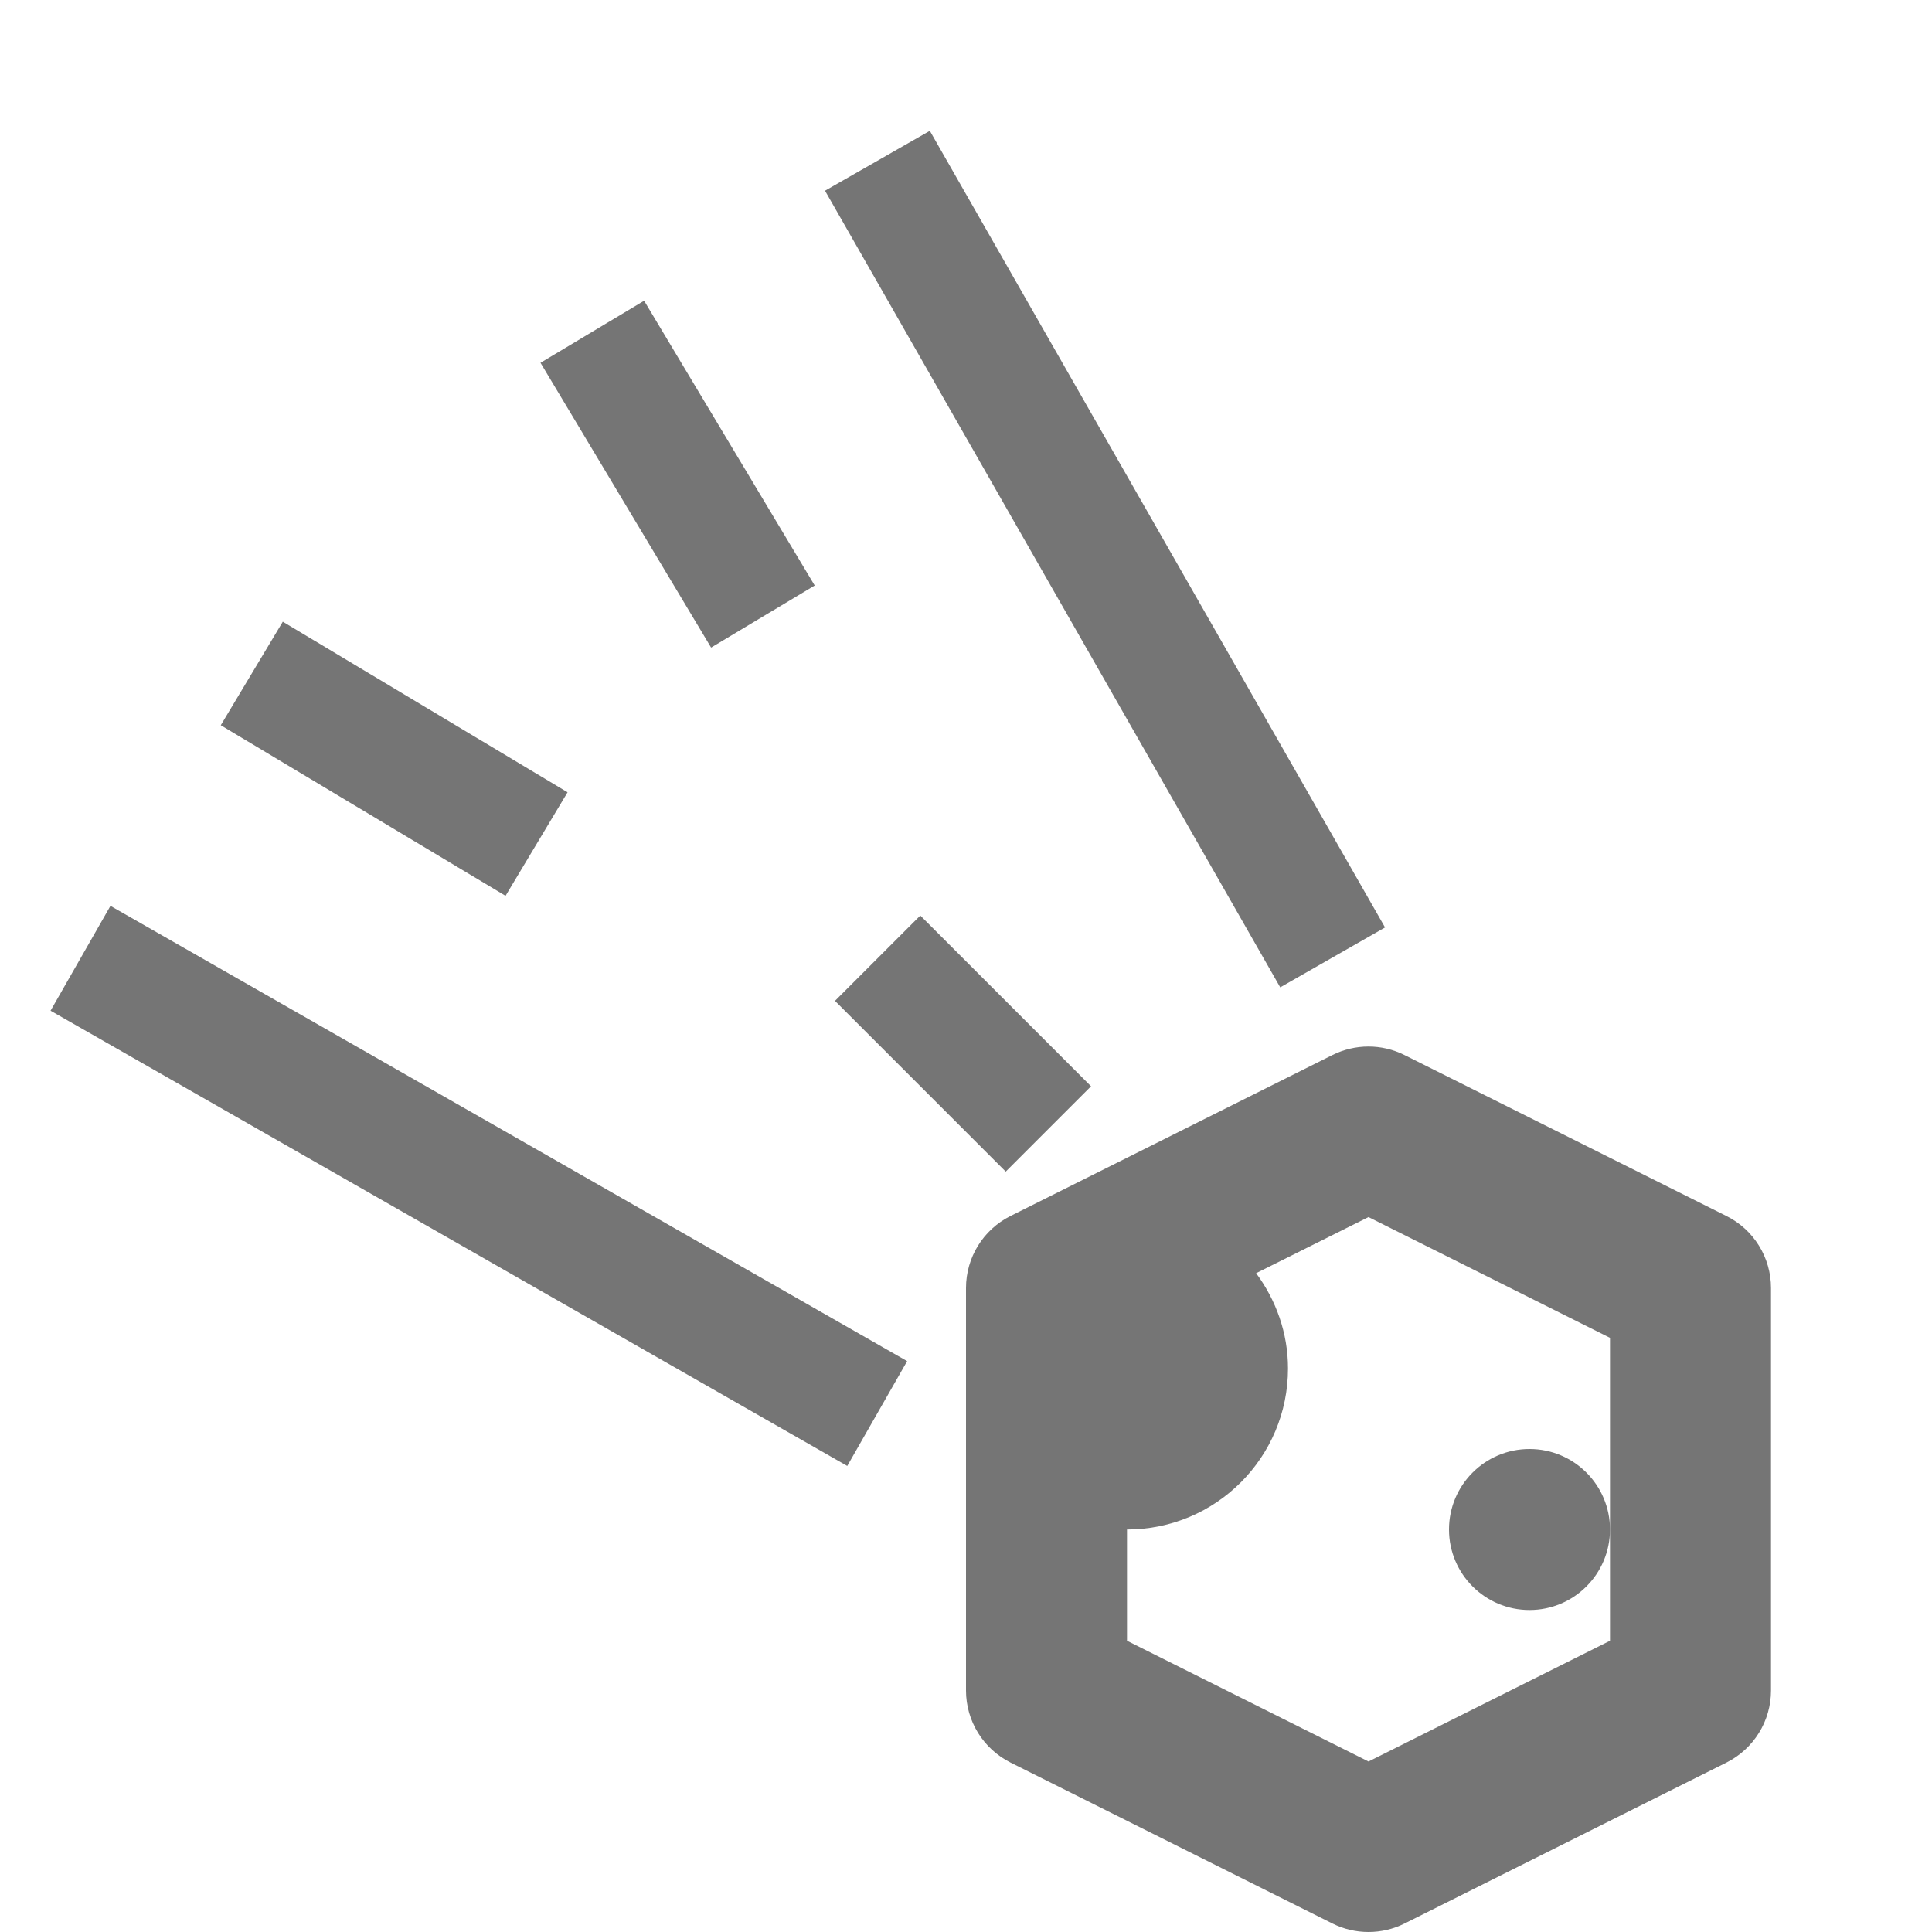 <?xml version="1.0" encoding="iso-8859-1"?>
<!-- Generator: Adobe Illustrator 16.0.0, SVG Export Plug-In . SVG Version: 6.00 Build 0)  -->
<!DOCTYPE svg PUBLIC "-//W3C//DTD SVG 1.1//EN" "http://www.w3.org/Graphics/SVG/1.1/DTD/svg11.dtd">
<svg version="1.1" xmlns="http://www.w3.org/2000/svg" xmlns:xlink="http://www.w3.org/1999/xlink" x="0px" y="0px" width="24px"
	 height="24px" viewBox="0 0 24 24" style="enable-background:new 0 0 24 24;" xml:space="preserve">
<g id="Frame_-_24px">
	<rect style="fill:none;" width="24" height="24"/>
</g>
<g id="Line_Icons">
	<g>
		<path style="fill:#757575;" d="M21.447,15.106l-4-2c-0.281-0.141-0.613-0.141-0.895,0l-4,2C12.214,15.275,12,15.621,12,16v5
			c0,0.379,0.214,0.725,0.553,0.895l4,2C16.693,23.965,16.847,24,17,24s0.307-0.035,0.447-0.105l4-2C21.786,21.725,22,21.379,22,21
			v-5C22,15.621,21.786,15.275,21.447,15.106z M20,19v1.382l-3,1.5l-3-1.5V19c1.105,0,2-0.896,2-2c0-0.444-0.15-0.852-0.396-1.184
			L17,15.119l3,1.5V19z"/>
		<circle style="fill:#757575;" cx="19" cy="19" r="1"/>
		
			<rect x="0.249" y="13.978" transform="matrix(-0.868 -0.496 0.496 -0.868 3.808 30.467)" style="fill:#757575;" width="11.402" height="1.5"/>
		
			<rect x="8.027" y="6.199" transform="matrix(0.496 0.868 -0.868 0.496 12.95 -8.417)" style="fill:#757575;" width="11.401" height="1.5"/>
		
			<rect x="2.828" y="8.674" transform="matrix(0.858 0.514 -0.514 0.858 5.545 -1.173)" style="fill:#757575;" width="4.123" height="1.499"/>
		
			<rect x="6.363" y="5.139" transform="matrix(0.514 0.858 -0.858 0.514 9.14 -4.365)" style="fill:#757575;" width="4.123" height="1.5"/>
		
			<rect x="11.21" y="11.46" transform="matrix(-0.707 0.707 -0.707 -0.707 29.581 13.671)" style="fill:#757575;" width="1.499" height="3"/>
	</g>
</g>
</svg>
